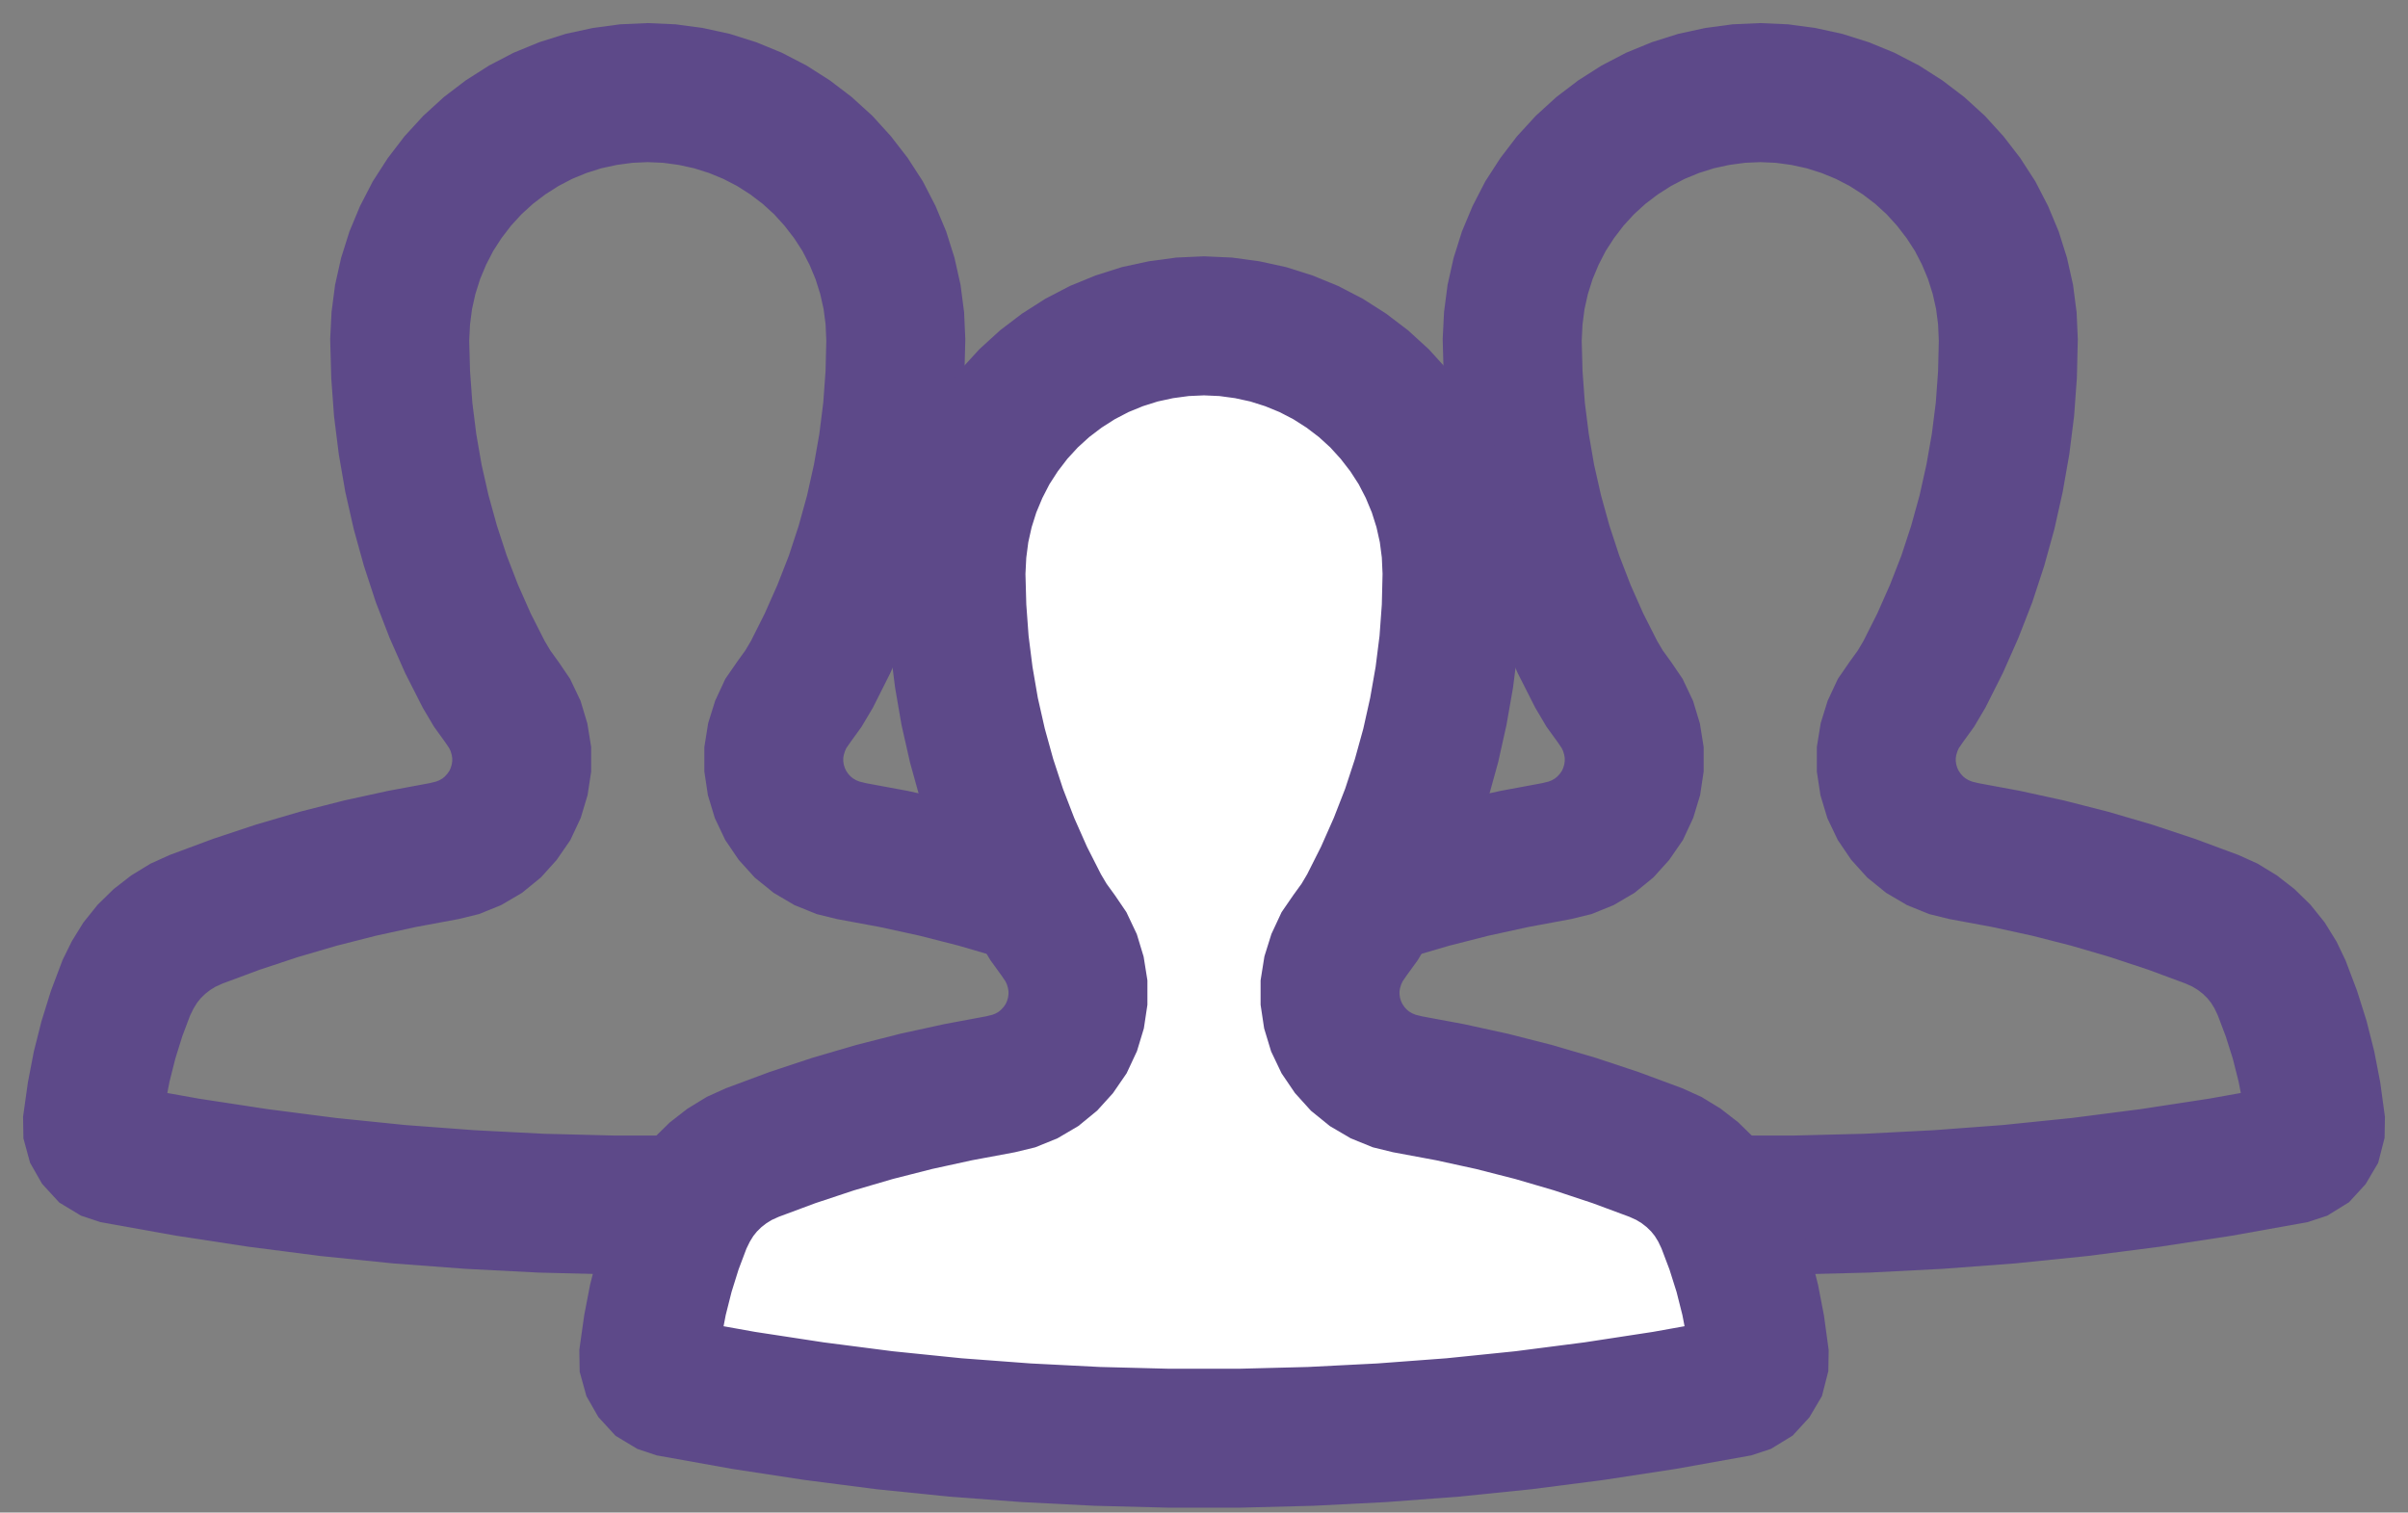 <svg viewBox="0 0 78 49" fill="none" xmlns="http://www.w3.org/2000/svg">
<rect x="0" y="0" width="78" height="49" fill="#808080" stroke="none"/>
<path d="M20.98 3L21.683 3.031L22.378 3.125L23.061 3.274L23.729 3.485L24.377 3.751L25.002 4.075L25.592 4.451L26.146 4.873L26.666 5.346L27.134 5.862L27.564 6.418L27.943 7.004L28.263 7.626L28.533 8.271L28.744 8.94L28.896 9.62L28.986 10.312L29.017 11.012L28.989 12.138L28.907 13.264L28.767 14.383L28.572 15.493L28.326 16.596L28.025 17.683L27.674 18.754L27.263 19.806L26.806 20.838L26.299 21.847L26.025 22.308L25.709 22.746L25.455 23.114L25.268 23.517L25.135 23.943L25.065 24.381V24.827L25.131 25.265L25.26 25.691L25.451 26.093L25.701 26.461L25.998 26.79L26.346 27.071L26.732 27.298L27.146 27.466L27.576 27.572L28.947 27.826L30.306 28.123L31.653 28.467L32.989 28.858L34.309 29.296L35.617 29.781L36.038 29.972L36.437 30.215L36.804 30.5L37.136 30.825L37.425 31.185L37.671 31.583L37.87 31.998L38.186 32.835L38.456 33.687L38.675 34.555L38.843 35.427L38.964 36.315L38.96 36.561L38.897 36.803L38.772 37.015L38.604 37.198L38.393 37.328L38.155 37.406L35.89 37.812L33.613 38.16L31.329 38.454L29.036 38.688L26.74 38.86L24.436 38.978L22.136 39.036H19.828L17.528 38.978L15.227 38.86L12.931 38.688L10.635 38.454L8.354 38.16L6.073 37.812L3.808 37.406L3.574 37.328L3.359 37.198L3.191 37.015L3.07 36.803L3.004 36.561L3 36.315L3.125 35.427L3.293 34.555L3.512 33.687L3.777 32.835L4.093 31.998L4.297 31.583L4.543 31.185L4.832 30.825L5.164 30.5L5.531 30.215L5.929 29.972L6.351 29.781L7.655 29.296L8.975 28.858L10.311 28.467L11.662 28.123L13.021 27.826L14.388 27.572L14.821 27.466L15.235 27.298L15.622 27.071L15.966 26.79L16.262 26.461L16.516 26.093L16.704 25.691L16.832 25.265L16.899 24.827V24.381L16.828 23.943L16.7 23.517L16.508 23.114L16.258 22.746L15.942 22.308L15.669 21.847L15.157 20.838L14.7 19.806L14.294 18.754L13.943 17.683L13.642 16.596L13.392 15.493L13.2 14.383L13.06 13.264L12.978 12.138L12.947 11.012L12.982 10.312L13.072 9.62L13.224 8.94L13.435 8.271L13.704 7.626L14.025 7.004L14.403 6.418L14.829 5.862L15.302 5.346L15.821 4.873L16.375 4.451L16.965 4.075L17.586 3.751L18.234 3.485L18.902 3.274L19.59 3.125L20.285 3.031L20.98 3Z" stroke="#5D4989" stroke-width="4.5"/>
<path d="M57.016 3L57.719 3.031L58.414 3.125L59.098 3.274L59.766 3.485L60.414 3.751L61.039 4.075L61.628 4.451L62.183 4.873L62.702 5.346L63.171 5.862L63.6 6.418L63.979 7.004L64.3 7.626L64.569 8.271L64.78 8.94L64.932 9.62L65.022 10.312L65.053 11.012L65.026 12.138L64.944 13.264L64.803 14.383L64.608 15.493L64.362 16.596L64.061 17.683L63.71 18.754L63.3 19.806L62.843 20.838L62.335 21.847L62.062 22.308L61.745 22.746L61.492 23.114L61.304 23.517L61.172 23.943L61.101 24.381V24.827L61.168 25.265L61.296 25.691L61.488 26.093L61.738 26.461L62.035 26.79L62.382 27.071L62.769 27.298L63.183 27.466L63.612 27.572L64.983 27.826L66.342 28.123L67.689 28.467L69.025 28.858L70.345 29.296L71.653 29.781L72.075 29.972L72.473 30.215L72.84 30.5L73.172 30.825L73.461 31.185L73.707 31.583L73.906 31.998L74.223 32.835L74.492 33.687L74.711 34.555L74.879 35.427L75 36.315L74.996 36.561L74.934 36.803L74.809 37.015L74.641 37.198L74.43 37.328L74.192 37.406L71.927 37.812L69.65 38.16L67.365 38.454L65.073 38.688L62.776 38.86L60.472 38.978L58.172 39.036H55.864L53.564 38.978L51.264 38.86L48.968 38.688L46.671 38.454L44.391 38.16L42.11 37.812L39.845 37.406L39.611 37.328L39.396 37.198L39.228 37.015L39.107 36.803L39.04 36.561L39.036 36.315L39.161 35.427L39.329 34.555L39.548 33.687L39.814 32.835L40.13 31.998L40.333 31.583L40.579 31.185L40.868 30.825L41.2 30.5L41.567 30.215L41.965 29.972L42.387 29.781L43.691 29.296L45.011 28.858L46.347 28.467L47.698 28.123L49.057 27.826L50.424 27.572L50.858 27.466L51.272 27.298L51.658 27.071L52.002 26.79L52.299 26.461L52.553 26.093L52.74 25.691L52.869 25.265L52.935 24.827V24.381L52.865 23.943L52.736 23.517L52.545 23.114L52.295 22.746L51.978 22.308L51.705 21.847L51.194 20.838L50.737 19.806L50.331 18.754L49.979 17.683L49.678 16.596L49.428 15.493L49.237 14.383L49.096 13.264L49.014 12.138L48.983 11.012L49.018 10.312L49.108 9.62L49.26 8.94L49.471 8.271L49.741 7.626L50.061 7.004L50.44 6.418L50.865 5.862L51.338 5.346L51.857 4.873L52.412 4.451L53.002 4.075L53.623 3.751L54.271 3.485L54.939 3.274L55.626 3.125L56.321 3.031L57.016 3Z" stroke="#5D4989" stroke-width="4.5"/>
<path d="M38.998 10.556L39.701 10.587L40.396 10.681L41.08 10.83L41.747 11.041L42.396 11.307L43.021 11.631L43.61 12.007L44.165 12.429L44.684 12.902L45.153 13.418L45.582 13.973L45.961 14.56L46.282 15.182L46.551 15.827L46.762 16.495L46.914 17.176L47.004 17.868L47.035 18.568L47.008 19.694L46.926 20.82L46.785 21.938L46.59 23.049L46.344 24.152L46.043 25.239L45.692 26.31L45.282 27.362L44.825 28.394L44.317 29.403L44.044 29.864L43.727 30.302L43.474 30.67L43.286 31.073L43.153 31.499L43.083 31.937V32.383L43.149 32.821L43.278 33.247L43.47 33.649L43.72 34.017L44.016 34.345L44.364 34.627L44.751 34.854L45.165 35.022L45.594 35.127L46.965 35.382L48.324 35.679L49.671 36.023L51.007 36.414L52.327 36.852L53.635 37.337L54.057 37.528L54.455 37.771L54.822 38.056L55.154 38.381L55.443 38.74L55.689 39.139L55.888 39.554L56.205 40.391L56.474 41.243L56.693 42.111L56.861 42.983L56.982 43.871L56.978 44.117L56.916 44.359L56.791 44.571L56.623 44.754L56.412 44.883L56.173 44.962L53.908 45.368L51.632 45.716L49.347 46.01L47.055 46.244L44.758 46.416L42.454 46.533L40.154 46.592H37.846L35.546 46.533L33.246 46.416L30.949 46.244L28.653 46.01L26.372 45.716L24.092 45.368L21.827 44.962L21.592 44.883L21.378 44.754L21.21 44.571L21.089 44.359L21.022 44.117L21.018 43.871L21.143 42.983L21.311 42.111L21.53 41.243L21.796 40.391L22.112 39.554L22.315 39.139L22.561 38.74L22.85 38.381L23.182 38.056L23.549 37.771L23.947 37.528L24.369 37.337L25.673 36.852L26.993 36.414L28.329 36.023L29.68 35.679L31.039 35.382L32.406 35.127L32.84 35.022L33.254 34.854L33.64 34.627L33.984 34.345L34.281 34.017L34.534 33.649L34.722 33.247L34.851 32.821L34.917 32.383V31.937L34.847 31.499L34.718 31.073L34.527 30.67L34.277 30.302L33.96 29.864L33.687 29.403L33.175 28.394L32.718 27.362L32.312 26.31L31.961 25.239L31.66 24.152L31.41 23.049L31.219 21.938L31.078 20.82L30.996 19.694L30.965 18.568L31 17.868L31.09 17.176L31.242 16.495L31.453 15.827L31.723 15.182L32.043 14.56L32.422 13.973L32.847 13.418L33.32 12.902L33.839 12.429L34.394 12.007L34.983 11.631L35.605 11.307L36.253 11.041L36.92 10.83L37.608 10.681L38.303 10.587L38.998 10.556Z" fill="white" stroke="#5D4989" stroke-width="4.5"/>
</svg>
